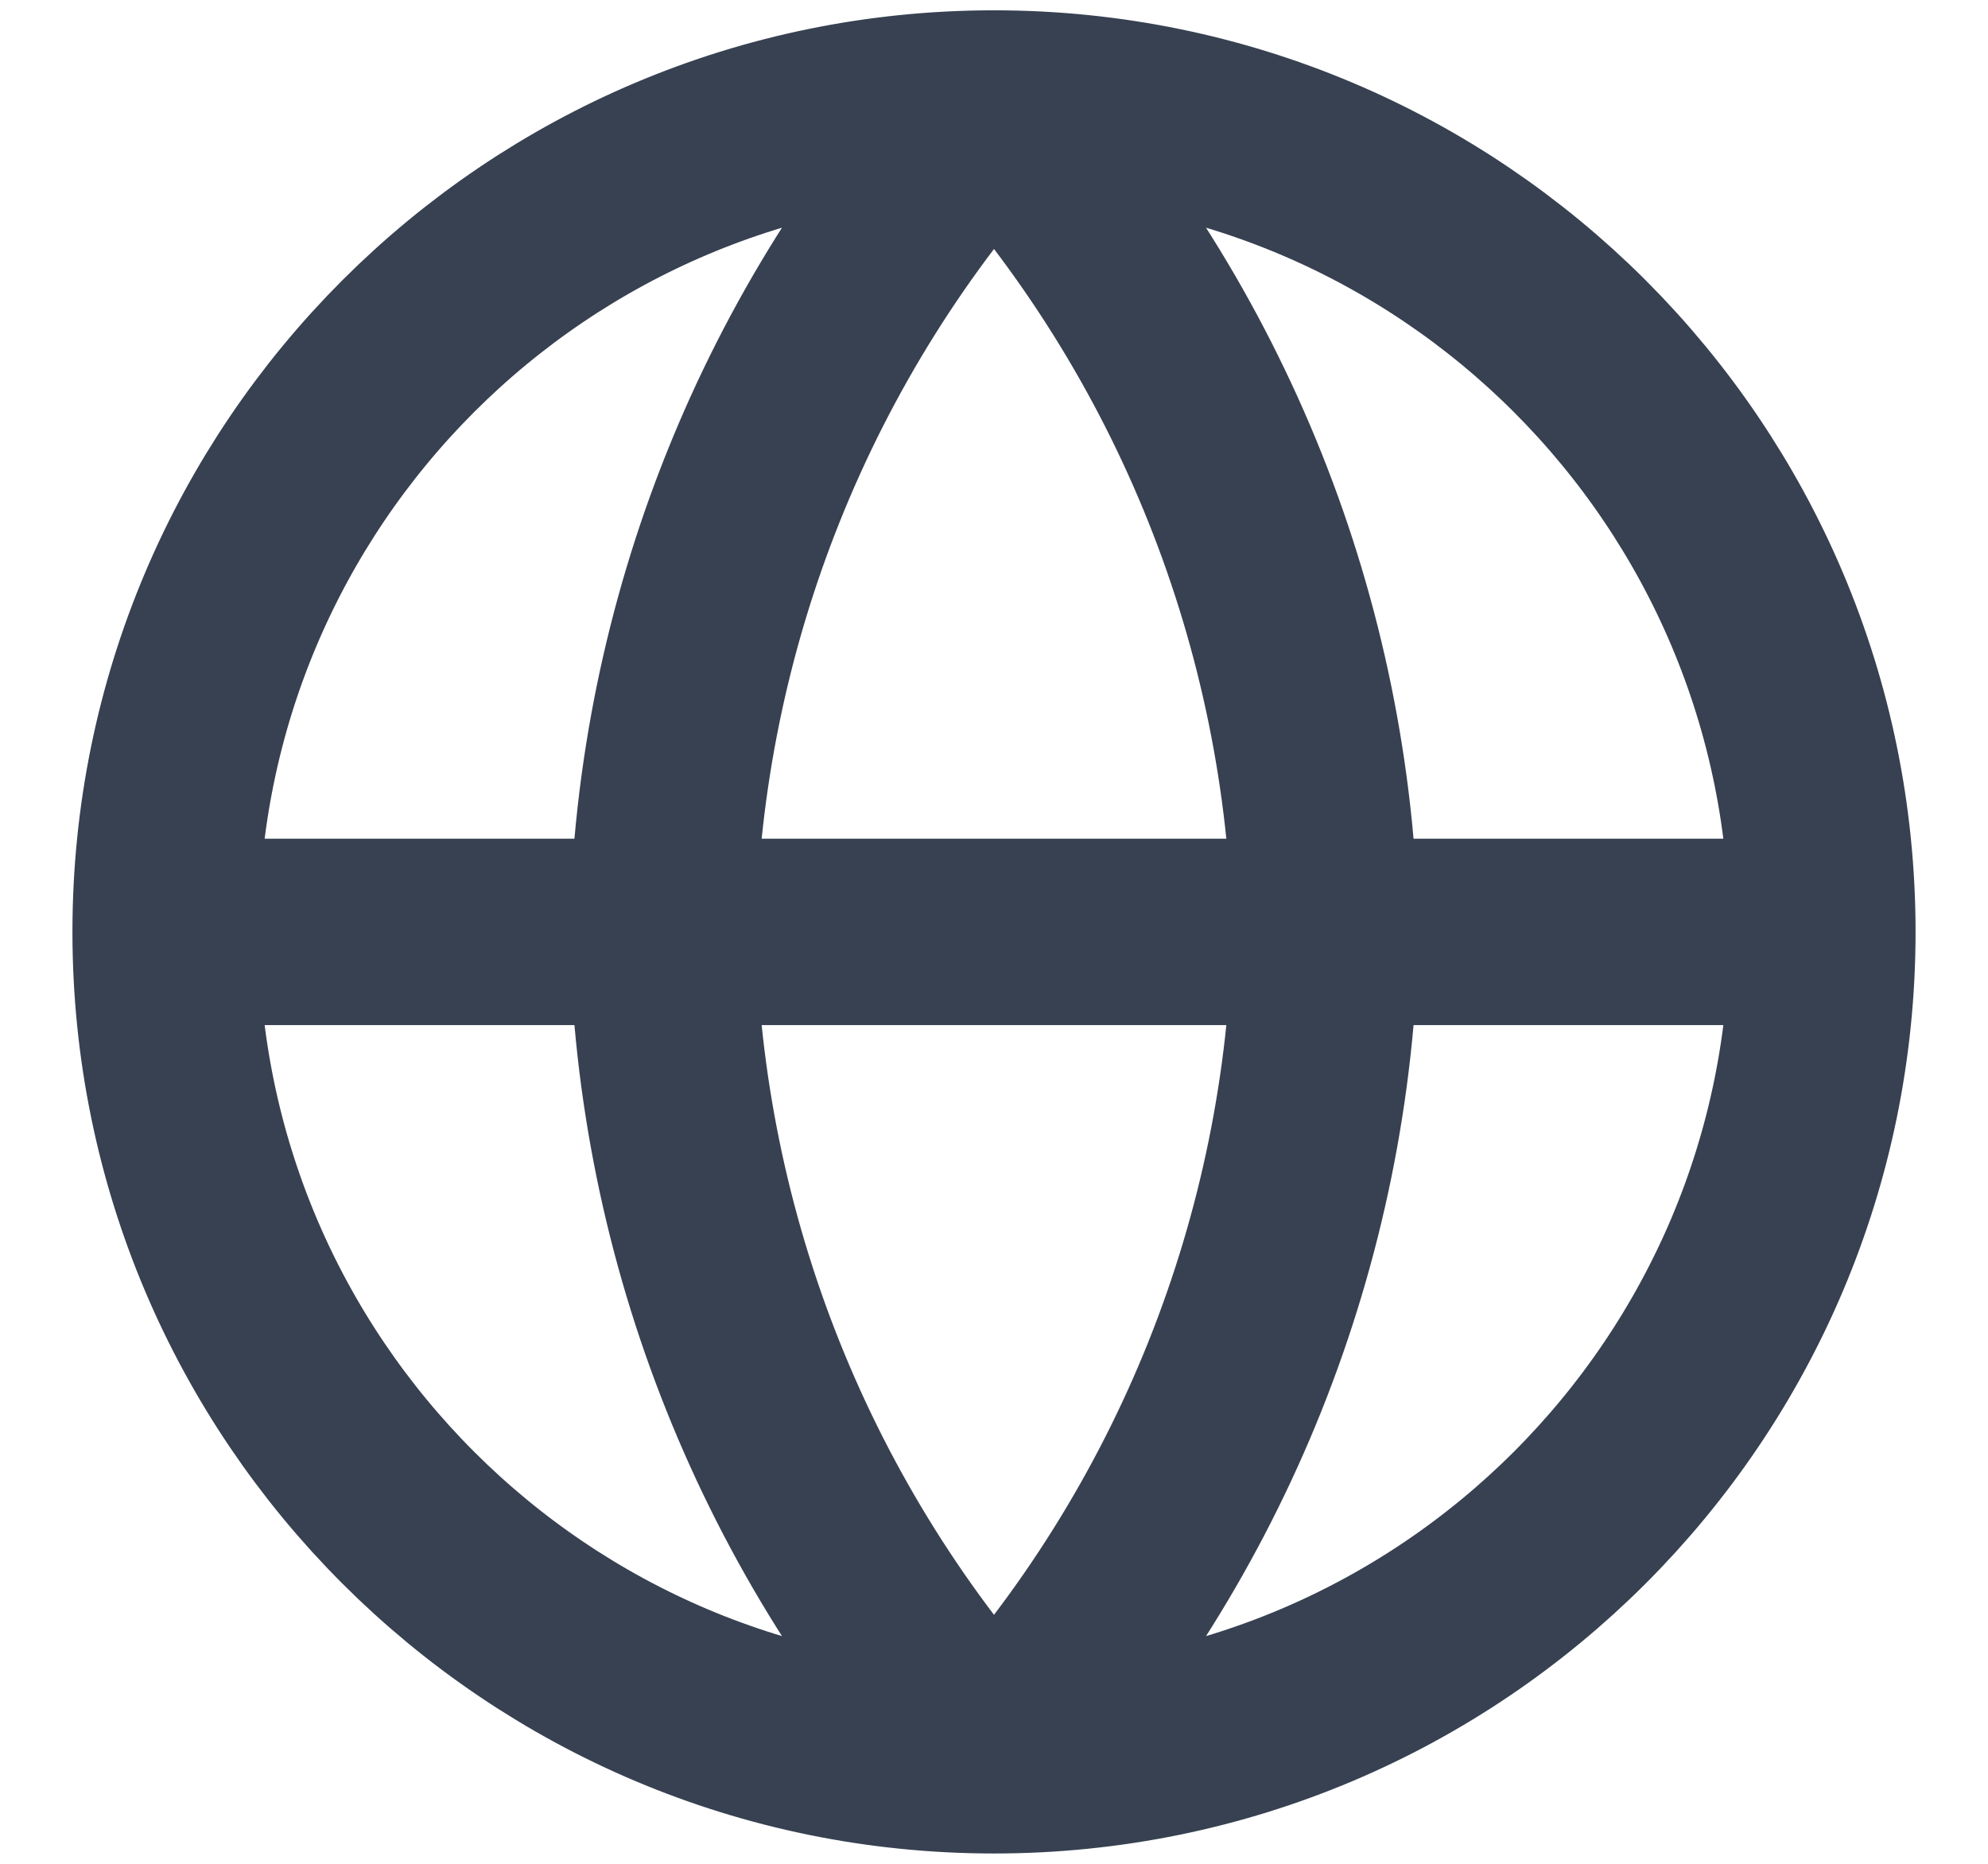 <svg width="16" height="15" viewBox="0 0 16 15" fill="none" xmlns="http://www.w3.org/2000/svg">
<path d="M1.333 7.5H14.667M1.333 7.5C1.333 11.182 4.318 14.167 8 14.167M1.333 7.5C1.333 3.818 4.318 0.833 8 0.833M14.667 7.5C14.667 11.182 11.682 14.167 8 14.167M14.667 7.5C14.667 3.818 11.682 0.833 8 0.833M8 0.833C9.668 2.659 10.615 5.028 10.667 7.5C10.615 9.972 9.668 12.341 8 14.167M8 0.833C6.332 2.659 5.385 5.028 5.333 7.5C5.385 9.972 6.332 12.341 8 14.167" stroke="#374151" stroke-width="1.5" stroke-linecap="round" stroke-linejoin="round"/>
</svg>
